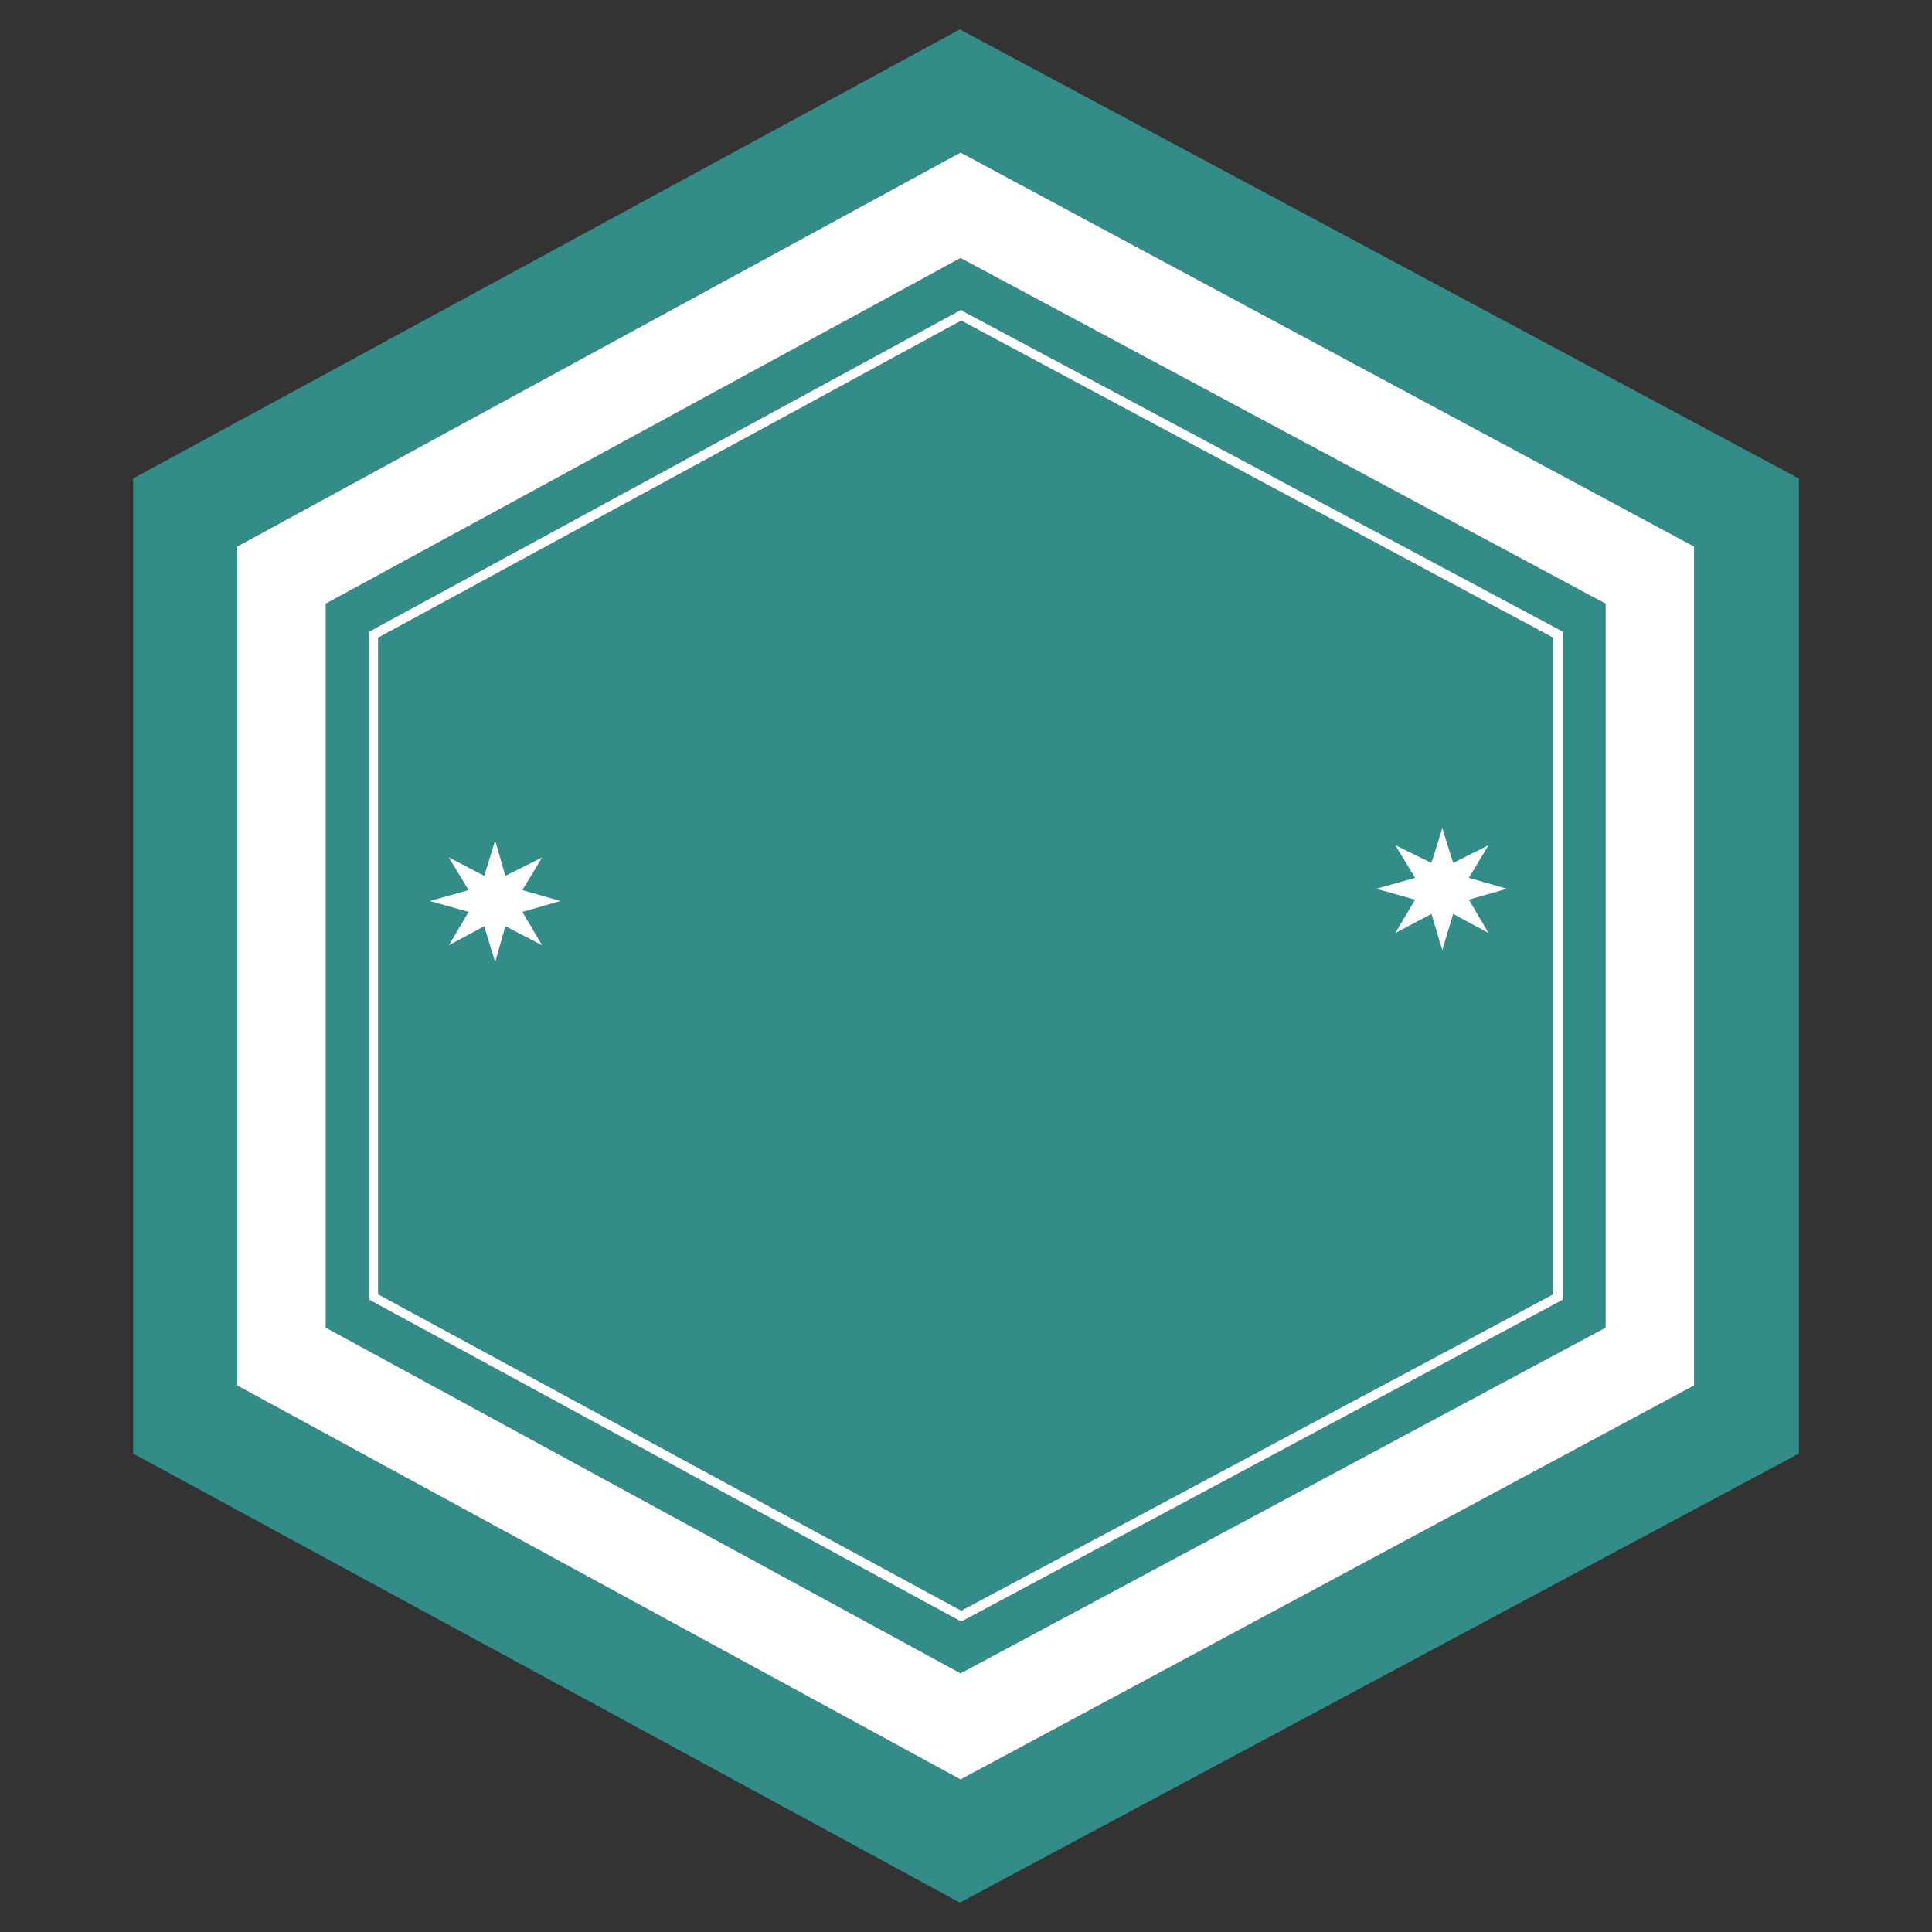 <?xml version="1.0" encoding="utf-8"?>
<!-- Generator: Adobe Illustrator 16.0.0, SVG Export Plug-In . SVG Version: 6.00 Build 0)  -->
<!DOCTYPE svg PUBLIC "-//W3C//DTD SVG 1.1//EN" "http://www.w3.org/Graphics/SVG/1.1/DTD/svg11.dtd">
<svg version="1.1" id="Layer_1" xmlns="http://www.w3.org/2000/svg" xmlns:xlink="http://www.w3.org/1999/xlink" x="0px" y="0px"
	 width="400px" height="400px" viewBox="0 0 400 400" enable-background="new 0 0 400 400" xml:space="preserve">
<rect x="0" y="0" width="400" height="400" fill="#333333" stroke="none"/>
<g>
	<path fill-rule="evenodd" clip-rule="evenodd" fill="#338C88" d="M321.575,132.027v135.947L199.013,333.48L78.284,267.975V132.027
		L199.013,66.38L321.575,132.027z M67.436,124.985l131.437-71.567l133.55,71.567v149.891l-133.55,71.565L67.436,274.876V124.985z
		 M199.577,64.548l-0.564-0.423L76.451,130.759V269.1l122.562,66.636L323.549,269.1v-138.34L199.577,64.548z M372.432,199.648
		h-21.695v-86.497L198.873,31.582l-149.75,81.569v86.497H27.568V99.061L198.732,6.083l173.699,92.978V199.648z M372.432,199.648
		v101.291l-173.699,92.978L27.568,300.938V199.648h21.554v87.203l149.75,81.564l151.864-81.564v-87.203H372.432z"/>
	<path fill-rule="evenodd" clip-rule="evenodd" fill="#FFFFFF" d="M199.577,64.548l123.972,66.211V269.1l-124.536,66.636
		L76.451,269.1v-138.34l122.562-66.634L199.577,64.548z M321.575,132.027L199.013,66.38L78.284,132.027v135.947l120.729,65.506
		l122.563-65.506V132.027z M49.122,113.151l149.75-81.569l151.864,81.569v173.7l-151.864,81.564l-149.75-81.564V113.151z
		 M67.436,124.985v149.891l131.437,71.565l133.55-71.565V124.985l-133.55-71.567L67.436,124.985z M284.948,184.011l8.029-2.256
		l-4.085-6.761l7.466,3.664l2.253-7.185l2.256,7.185l7.324-3.664l-4.083,6.761l7.888,2.256l-7.888,2.253l4.083,6.905l-7.324-3.944
		l-2.256,7.466l-2.253-7.466l-7.466,3.944l4.085-6.905L284.948,184.011z M102.513,174.007l2.113,7.328l7.607-3.805l-4.086,6.762
		l7.89,2.253l-7.89,2.253l4.086,6.905l-7.607-3.942l-2.113,7.463l-2.254-7.463l-7.326,3.942l4.085-6.905l-8.03-2.253l8.03-2.253
		l-4.085-6.762l7.326,3.805L102.513,174.007z"/>
</g>
</svg>

